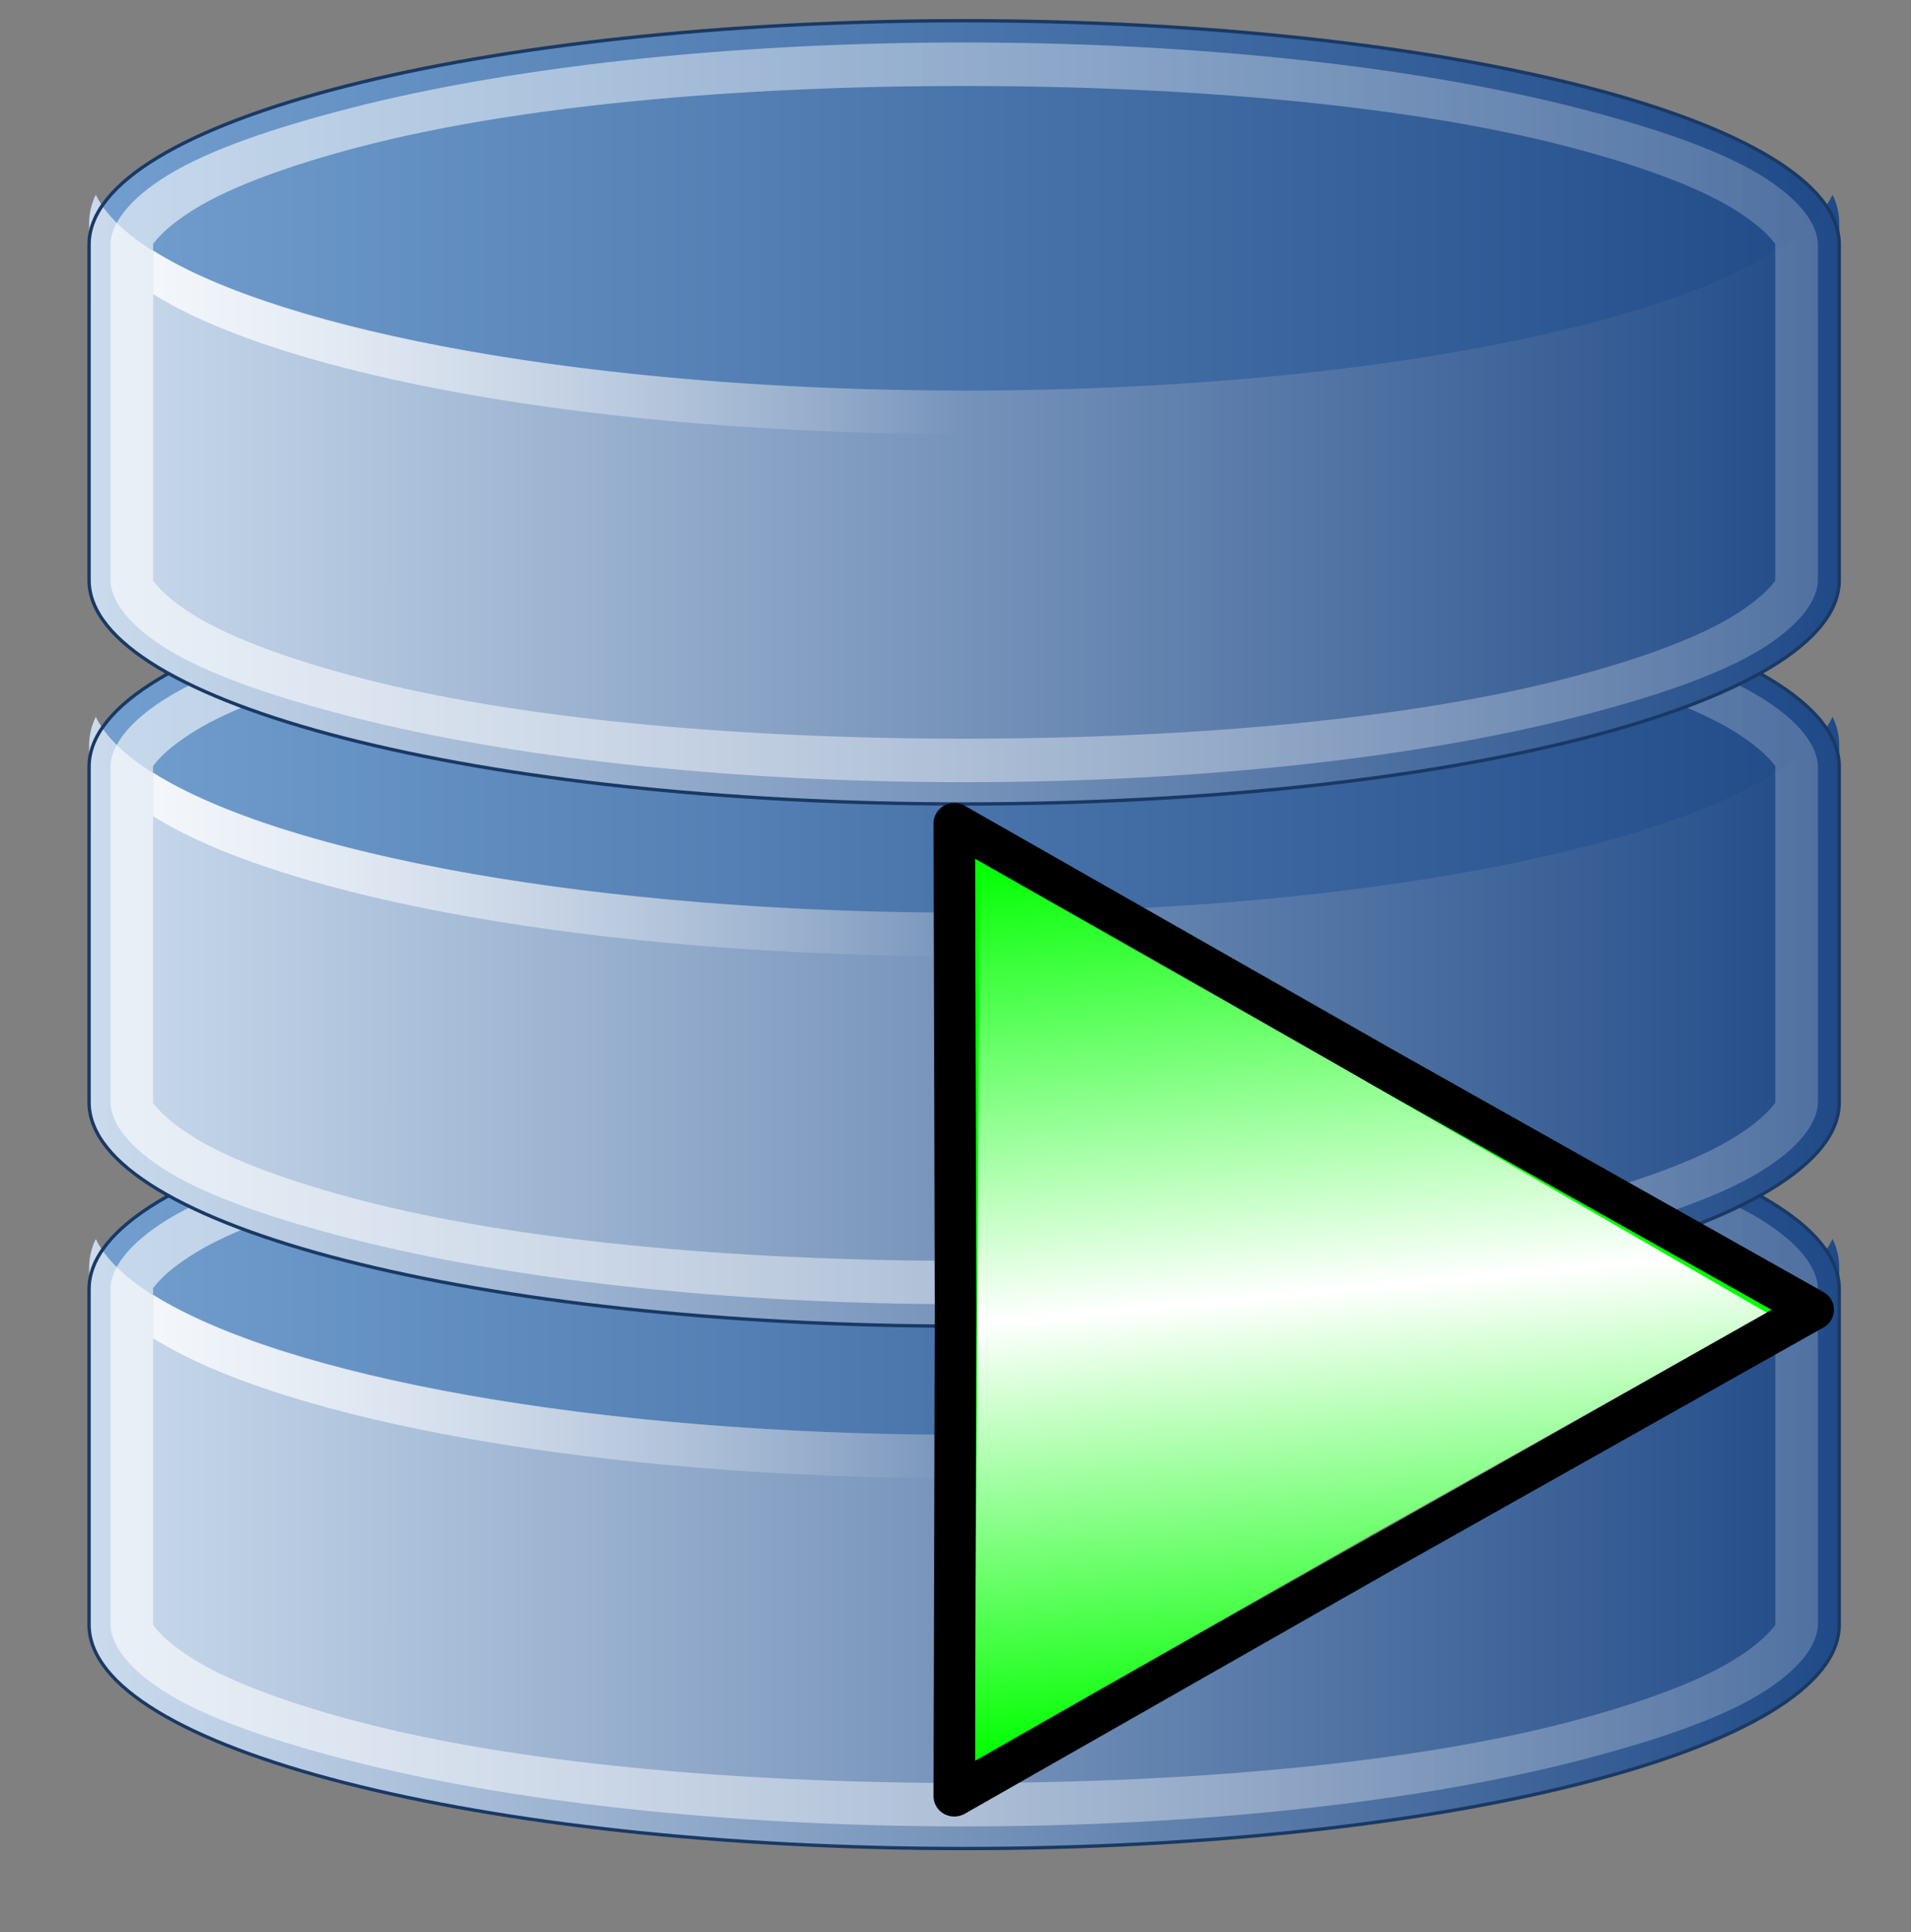 <?xml version="1.0" encoding="UTF-8" standalone="no"?>
<!-- Generator: Adobe Illustrator 15.0.0, SVG Export Plug-In . SVG Version: 6.00 Build 0)  -->

<svg
   xmlns:dc="http://purl.org/dc/elements/1.1/"
   xmlns:cc="http://creativecommons.org/ns#"
   xmlns:rdf="http://www.w3.org/1999/02/22-rdf-syntax-ns#"
   xmlns:svg="http://www.w3.org/2000/svg"
   xmlns="http://www.w3.org/2000/svg"
   xmlns:xlink="http://www.w3.org/1999/xlink"
   xmlns:sodipodi="http://sodipodi.sourceforge.net/DTD/sodipodi-0.dtd"
   xmlns:inkscape="http://www.inkscape.org/namespaces/inkscape"
   version="1.0"
   id="Layer_1"
   x="0px"
   y="0px"
   width="214.535px"
   height="216.86px"
   viewBox="0 0 214.535 216.86"
   enable-background="new 0 0 214.535 216.86"
   xml:space="preserve"
   inkscape:version="0.48.1 "
   sodipodi:docname="aplplay.svg"><rect x="0" y="0" width="214.535" height="216.86" fill="#808080" stroke="none"/><defs
   id="defs3149"><linearGradient
     id="SVGID_1_"
     gradientUnits="userSpaceOnUse"
     x1="-91.261"
     y1="196.871"
     x2="304.899"
     y2="196.871"
     gradientTransform="matrix(0.095,0.996,-1.096,0.104,393.954,85.937)"><stop
       offset="0"
       style="stop-color:#FFFFFF;stop-opacity:0"
       id="stop3175" /><stop
       offset="0.515"
       style="stop-color:#FFFFFF"
       id="stop3177" /><stop
       offset="1"
       style="stop-color:#FFFFFF;stop-opacity:0"
       id="stop3179" /></linearGradient><linearGradient
     y2="196.871"
     x2="304.899"
     y1="196.871"
     x1="-91.261"
     gradientTransform="matrix(0.095,0.996,-1.096,0.104,393.954,85.937)"
     gradientUnits="userSpaceOnUse"
     id="linearGradient3244"
     xlink:href="#SVGID_1_"
     inkscape:collect="always" /></defs><sodipodi:namedview
   pagecolor="#ffffff"
   bordercolor="#666666"
   borderopacity="1"
   objecttolerance="10"
   gridtolerance="10"
   guidetolerance="10"
   inkscape:pageopacity="0"
   inkscape:pageshadow="2"
   inkscape:window-width="1280"
   inkscape:window-height="962"
   id="namedview3147"
   showgrid="false"
   inkscape:zoom="1.2035415"
   inkscape:cx="107.2675"
   inkscape:cy="-57.746245"
   inkscape:window-x="0"
   inkscape:window-y="0"
   inkscape:window-maximized="1"
   inkscape:current-layer="Layer_1" />
<g
   id="g3070">
	
		<linearGradient
   id="path4791_1_"
   gradientUnits="userSpaceOnUse"
   x1="-205.528"
   y1="382.021"
   x2="-133.645"
   y2="382.021"
   gradientTransform="matrix(2.733 0 0 2.571 571.769 -818.809)">
		<stop
   offset="0"
   style="stop-color:#729FCF"
   id="stop3073" />
		<stop
   offset="1"
   style="stop-color:#204A87"
   id="stop3075" />
	</linearGradient>
	<path
   id="path4791"
   d="M108.239,119.563c-54.256,0-98.24,11.251-98.24,25.121v37.679   c0,13.87,43.983,25.121,98.24,25.121c54.254,0,98.238-11.251,98.238-25.121v-37.679   C206.473,130.814,162.493,119.563,108.239,119.563z"
   fill="url(#path4791_1_)" />
	
		<linearGradient
   id="path4822_1_"
   gradientUnits="userSpaceOnUse"
   x1="212.044"
   y1="774.694"
   x2="408.523"
   y2="774.694"
   gradientTransform="matrix(1 0 0 1 -202.04 -601.441)">
		<stop
   offset="0"
   style="stop-color:#CBDBED"
   id="stop3079" />
		<stop
   offset="1"
   style="stop-color:#204A87"
   id="stop3081" />
	</linearGradient>
	<path
   id="path4822"
   nodetypes="cccscccsc"
   d="M10.75,139.066   c-0.496,1.025-0.746,2.146-0.746,3.204v39.987c0,13.879,43.983,25.183,98.239,25.183c54.258,0,98.24-11.304,98.24-25.183V142.27   c0-1.068-0.253-2.179-0.749-3.204c-6.041,12.391-47.393,21.976-97.491,21.976C58.146,161.042,16.794,151.458,10.75,139.066z"
   fill="url(#path4822_1_)" />
	
		<linearGradient
   id="path4803_1_"
   gradientUnits="userSpaceOnUse"
   x1="214.44"
   y1="763.925"
   x2="406.127"
   y2="763.925"
   gradientTransform="matrix(1 0 0 1 -202.04 -600.441)">
		<stop
   offset="0"
   style="stop-color:#FFFFFF;stop-opacity:0.6"
   id="stop3085" />
		<stop
   offset="1"
   style="stop-color:#FFFFFF;stop-opacity:0.208"
   id="stop3087" />
	</linearGradient>
	<path
   id="path4803"
   nodetypes="cssccsssssccssccssccsssssccssc"
   d="M108.243,121.972   c-26.951,0-51.26,2.857-68.739,7.326c-8.736,2.237-15.886,4.679-20.515,7.478c-4.628,2.796-6.589,5.667-6.589,7.938v37.544   c0,2.271,1.96,5.143,6.589,7.938c4.628,2.799,11.779,5.24,20.515,7.479c17.475,4.469,41.789,7.325,68.739,7.325   c26.946,0,51.264-2.856,68.739-7.325c8.735-2.238,15.887-4.68,20.517-7.479c4.627-2.795,6.588-5.667,6.588-7.938v-37.544   c0-2.271-1.961-5.142-6.588-7.938c-4.63-2.799-11.781-5.241-20.517-7.478C159.507,124.829,135.189,121.972,108.243,121.972z    M108.243,126.856c26.549,0,50.548,2.375,67.39,6.715c8.424,2.166,14.939,4.626,18.874,7.02c3.937,2.405,4.793,4.103,4.793,3.973   v37.851c0-0.129-0.866,1.569-4.793,3.973c-3.926,2.394-10.45,4.846-18.874,7.021c-16.842,4.342-40.836,6.716-67.39,6.716   s-50.547-2.374-67.393-6.716c-8.418-2.165-14.937-4.627-18.871-7.021c-3.933-2.403-4.792-4.102-4.792-3.973v-37.851   c0,0.13,0.858-1.568,4.792-3.973c3.934-2.394,10.448-4.846,18.871-7.02C57.696,129.231,81.695,126.856,108.243,126.856z"
   fill="url(#path4803_1_)" />
	<path
   id="path4721"
   d="M108.239,119.563c-54.256,0-98.24,11.251-98.24,25.121   v37.679c0,13.87,43.983,25.121,98.24,25.121c54.254,0,98.238-11.251,98.238-25.121v-37.679   C206.473,130.814,162.493,119.563,108.239,119.563z"
   stroke-width="0.377"
   stroke="#193965"
   fill="none" />
	
		<linearGradient
   id="path4831_1_"
   gradientUnits="userSpaceOnUse"
   x1="219.232"
   y1="764.066"
   x2="310.284"
   y2="764.066"
   gradientTransform="matrix(1 0 0 1 -202.04 -608.441)">
		<stop
   offset="0"
   style="stop-color:#FFFFFF;stop-opacity:0.8"
   id="stop3092" />
		<stop
   offset="1"
   style="stop-color:#FFFFFF;stop-opacity:0"
   id="stop3094" />
	</linearGradient>
	<path
   id="path4831"
   nodetypes="ccsccsc"
   d="M17.192,145.323v4.885   c14.615,9.181,49.887,15.721,91.051,15.721c41.165,0,76.436-6.54,91.052-15.721v-4.885c-14.616,9.183-49.887,15.72-91.052,15.72   C67.08,161.042,31.807,154.505,17.192,145.323z"
   fill="url(#path4831_1_)" />
	
		<linearGradient
   id="path4882_1_"
   gradientUnits="userSpaceOnUse"
   x1="-205.528"
   y1="363.89"
   x2="-133.645"
   y2="363.89"
   gradientTransform="matrix(2.733 0 0 2.571 571.769 -830.813)">
		<stop
   offset="0"
   style="stop-color:#729FCF"
   id="stop3098" />
		<stop
   offset="1"
   style="stop-color:#204A87"
   id="stop3100" />
	</linearGradient>
	<path
   id="path4882"
   d="M108.239,60.938C53.983,60.938,10,72.179,10,86.058v37.669   c0,13.878,43.983,25.125,98.24,25.125c54.254,0,98.238-11.247,98.238-25.125V86.058C206.473,72.179,162.493,60.938,108.239,60.938z   "
   fill="url(#path4882_1_)" />
	
		<linearGradient
   id="path4884_1_"
   gradientUnits="userSpaceOnUse"
   x1="212.044"
   y1="728.087"
   x2="408.523"
   y2="728.087"
   gradientTransform="matrix(1 0 0 1 -202.04 -613.441)">
		<stop
   offset="0"
   style="stop-color:#CBDBED"
   id="stop3104" />
		<stop
   offset="1"
   style="stop-color:#204A87"
   id="stop3106" />
	</linearGradient>
	<path
   id="path4884"
   nodetypes="cccscccsc"
   d="M10.75,80.459   c-0.496,1.024-0.746,2.146-0.746,3.205v39.987c0,13.879,43.983,25.183,98.239,25.183c54.258,0,98.24-11.304,98.24-25.183V83.664   c0-1.068-0.253-2.18-0.749-3.205c-6.041,12.39-47.393,21.977-97.491,21.977C58.146,102.436,16.794,92.849,10.75,80.459z"
   fill="url(#path4884_1_)" />
	
		<linearGradient
   id="path4886_1_"
   gradientUnits="userSpaceOnUse"
   x1="214.44"
   y1="717.32"
   x2="406.127"
   y2="717.32"
   gradientTransform="matrix(1 0 0 1 -202.04 -612.441)">
		<stop
   offset="0"
   style="stop-color:#FFFFFF;stop-opacity:0.6"
   id="stop3110" />
		<stop
   offset="1"
   style="stop-color:#FFFFFF;stop-opacity:0.208"
   id="stop3112" />
	</linearGradient>
	<path
   id="path4886"
   nodetypes="cssccsssssccssccssccsssssccssc"
   d="M108.243,63.365   c-26.951,0-51.26,2.857-68.739,7.326c-8.736,2.237-15.886,4.678-20.515,7.478c-4.628,2.795-6.589,5.667-6.589,7.936v37.546   c0,2.271,1.96,5.141,6.589,7.937c4.628,2.799,11.779,5.241,20.515,7.479c17.475,4.467,41.789,7.326,68.739,7.326   c26.946,0,51.264-2.858,68.739-7.326c8.735-2.237,15.887-4.679,20.517-7.479c4.627-2.796,6.588-5.666,6.588-7.937V86.105   c0-2.269-1.961-5.141-6.588-7.936c-4.63-2.8-11.781-5.241-20.517-7.478C159.507,66.222,135.189,63.365,108.243,63.365z    M108.243,68.249c26.549,0,50.548,2.375,67.39,6.716c8.424,2.165,14.939,4.626,18.87,7.02c3.931,2.403,4.792,4.101,4.792,3.974   v37.85c0-0.129-0.861,1.569-4.792,3.973c-3.931,2.395-10.446,4.845-18.87,7.021c-16.847,4.338-40.841,6.715-67.394,6.715   c-26.554,0-50.548-2.376-67.393-6.715c-8.419-2.167-14.938-4.627-18.871-7.021c-3.934-2.404-4.793-4.102-4.793-3.973v-37.85   c0,0.127,0.859-1.57,4.793-3.974c3.933-2.394,10.447-4.846,18.871-7.02C57.696,70.624,81.695,68.249,108.243,68.249z"
   fill="url(#path4886_1_)" />
	<path
   id="path4888"
   d="M108.239,60.938C53.983,60.938,10,72.179,10,86.058   v37.669c0,13.878,43.983,25.125,98.24,25.125c54.254,0,98.238-11.247,98.238-25.125V86.058   C206.473,72.179,162.493,60.938,108.239,60.938z"
   stroke-width="0.377"
   stroke="#193965"
   fill="none" />
	
		<linearGradient
   id="path4892_1_"
   gradientUnits="userSpaceOnUse"
   x1="219.232"
   y1="717.467"
   x2="310.284"
   y2="717.467"
   gradientTransform="matrix(1 0 0 1 -202.04 -620.439)">
		<stop
   offset="0"
   style="stop-color:#FFFFFF;stop-opacity:0.8"
   id="stop3117" />
		<stop
   offset="1"
   style="stop-color:#FFFFFF;stop-opacity:0"
   id="stop3119" />
	</linearGradient>
	<path
   id="path4892"
   nodetypes="ccsccsc"
   d="M17.192,86.726v4.884   c14.615,9.18,49.887,15.72,91.051,15.72c41.165,0,76.436-6.54,91.052-15.72v-4.884c-14.616,9.181-49.887,15.72-91.052,15.72   C67.08,102.446,31.807,95.907,17.192,86.726z"
   fill="url(#path4892_1_)" />
	
		<linearGradient
   id="path4912_1_"
   gradientUnits="userSpaceOnUse"
   x1="-205.528"
   y1="345.763"
   x2="-133.645"
   y2="345.763"
   gradientTransform="matrix(2.733 0 0 2.571 571.769 -842.813)">
		<stop
   offset="0"
   style="stop-color:#729FCF"
   id="stop3123" />
		<stop
   offset="1"
   style="stop-color:#204A87"
   id="stop3125" />
	</linearGradient>
	<path
   id="path4912"
   d="M108.239,2.325C53.983,2.325,10,13.572,10,27.441V65.12   c0,13.87,43.983,25.121,98.24,25.121c54.254,0,98.238-11.251,98.238-25.121V27.441C206.473,13.572,162.493,2.325,108.239,2.325z"
   fill="url(#path4912_1_)" />
	
		<linearGradient
   id="path4914_1_"
   gradientUnits="userSpaceOnUse"
   x1="212.044"
   y1="681.487"
   x2="408.523"
   y2="681.487"
   gradientTransform="matrix(1 0 0 1 -202.04 -625.439)">
		<stop
   offset="0"
   style="stop-color:#CBDBED"
   id="stop3129" />
		<stop
   offset="1"
   style="stop-color:#204A87"
   id="stop3131" />
	</linearGradient>
	<path
   id="path4914"
   nodetypes="cccscccsc"
   d="M10.75,21.86   c-0.496,1.026-0.746,2.138-0.746,3.206v39.988c0,13.878,43.983,25.182,98.239,25.182c54.258,0,98.24-11.303,98.24-25.182V25.066   c0-1.068-0.253-2.179-0.749-3.206c-6.041,12.392-47.393,21.978-97.491,21.978C58.146,43.838,16.794,34.252,10.75,21.86z"
   fill="url(#path4914_1_)" />
	
		<linearGradient
   id="path4916_1_"
   gradientUnits="userSpaceOnUse"
   x1="214.44"
   y1="670.719"
   x2="406.127"
   y2="670.719"
   gradientTransform="matrix(1 0 0 1 -202.04 -624.439)">
		<stop
   offset="0"
   style="stop-color:#FFFFFF;stop-opacity:0.6"
   id="stop3135" />
		<stop
   offset="1"
   style="stop-color:#FFFFFF;stop-opacity:0.208"
   id="stop3137" />
	</linearGradient>
	<path
   id="path4916"
   nodetypes="cssccsssssccssccssccsssssccssc"
   d="M108.243,4.768   c-26.951,0-51.26,2.856-68.739,7.326c-8.736,2.236-15.886,4.679-20.515,7.479c-4.628,2.795-6.589,5.666-6.589,7.936v37.546   c0,2.27,1.96,5.142,6.589,7.936c4.628,2.799,11.779,5.241,20.515,7.478c17.475,4.47,41.789,7.326,68.739,7.326   c26.946,0,51.264-2.856,68.739-7.326c8.735-2.237,15.887-4.679,20.517-7.478c4.627-2.794,6.588-5.667,6.588-7.936V27.508   c0-2.27-1.961-5.141-6.588-7.936c-4.63-2.799-11.781-5.247-20.517-7.479C159.507,7.624,135.189,4.768,108.243,4.768z    M108.243,9.651c26.549,0,50.548,2.375,67.39,6.715c8.424,2.165,14.939,4.627,18.87,7.021s4.792,4.102,4.792,3.968v37.851   c0-0.125-0.861,1.573-4.792,3.968c-3.931,2.404-10.446,4.855-18.87,7.025c-16.842,4.336-40.841,6.711-67.39,6.711   c-26.548,0-50.547-2.375-67.393-6.716c-8.418-2.165-14.933-4.627-18.866-7.02c-3.934-2.395-4.792-4.102-4.792-3.968V27.355   c0,0.134,0.858-1.574,4.792-3.968c3.933-2.404,10.448-4.856,18.872-7.025C57.696,12.027,81.695,9.651,108.243,9.651z"
   fill="url(#path4916_1_)" />
	<path
   id="path4918"
   d="M108.239,2.325C53.983,2.325,10,13.572,10,27.441V65.12   c0,13.87,43.983,25.121,98.24,25.121c54.254,0,98.238-11.251,98.238-25.121V27.441C206.473,13.572,162.493,2.325,108.239,2.325z"
   stroke-width="0.377"
   stroke="#193965"
   fill="none" />
	
		<linearGradient
   id="path4922_1_"
   gradientUnits="userSpaceOnUse"
   x1="219.232"
   y1="670.859"
   x2="310.284"
   y2="670.859"
   gradientTransform="matrix(1 0 0 1 -202.04 -632.439)">
		<stop
   offset="0"
   style="stop-color:#FFFFFF;stop-opacity:0.8"
   id="stop3142" />
		<stop
   offset="1"
   style="stop-color:#FFFFFF;stop-opacity:0"
   id="stop3144" />
	</linearGradient>
	<path
   id="path4922"
   nodetypes="ccsccsc"
   d="M17.192,28.118v4.885   c14.615,9.18,49.887,15.72,91.051,15.72c41.165,0,76.436-6.534,91.052-15.72v-4.885c-14.616,9.183-49.887,15.72-91.052,15.72   C67.08,43.838,31.807,37.305,17.192,28.118z"
   fill="url(#path4922_1_)" />
</g>
<g
   transform="matrix(0.259,0,0,0.254,102.29,89.161)"
   id="g3223"><polygon
     style="fill:#00ff00;stroke:#000000;stroke-width:18;stroke-linecap:round;stroke-linejoin:round;stroke-miterlimit:10"
     id="polygon3172"
     points="204.56,334.744 18.691,442.695 19.244,227.752 18.691,12.807 204.56,120.758 390.984,227.752 "
     stroke-miterlimit="10" /><polygon
     style="fill:url(#linearGradient3244)"
     id="polygon3181"
     points="370.821,229.021 27.572,427.11 29.839,28.942 187.944,121.37 " /></g></svg>